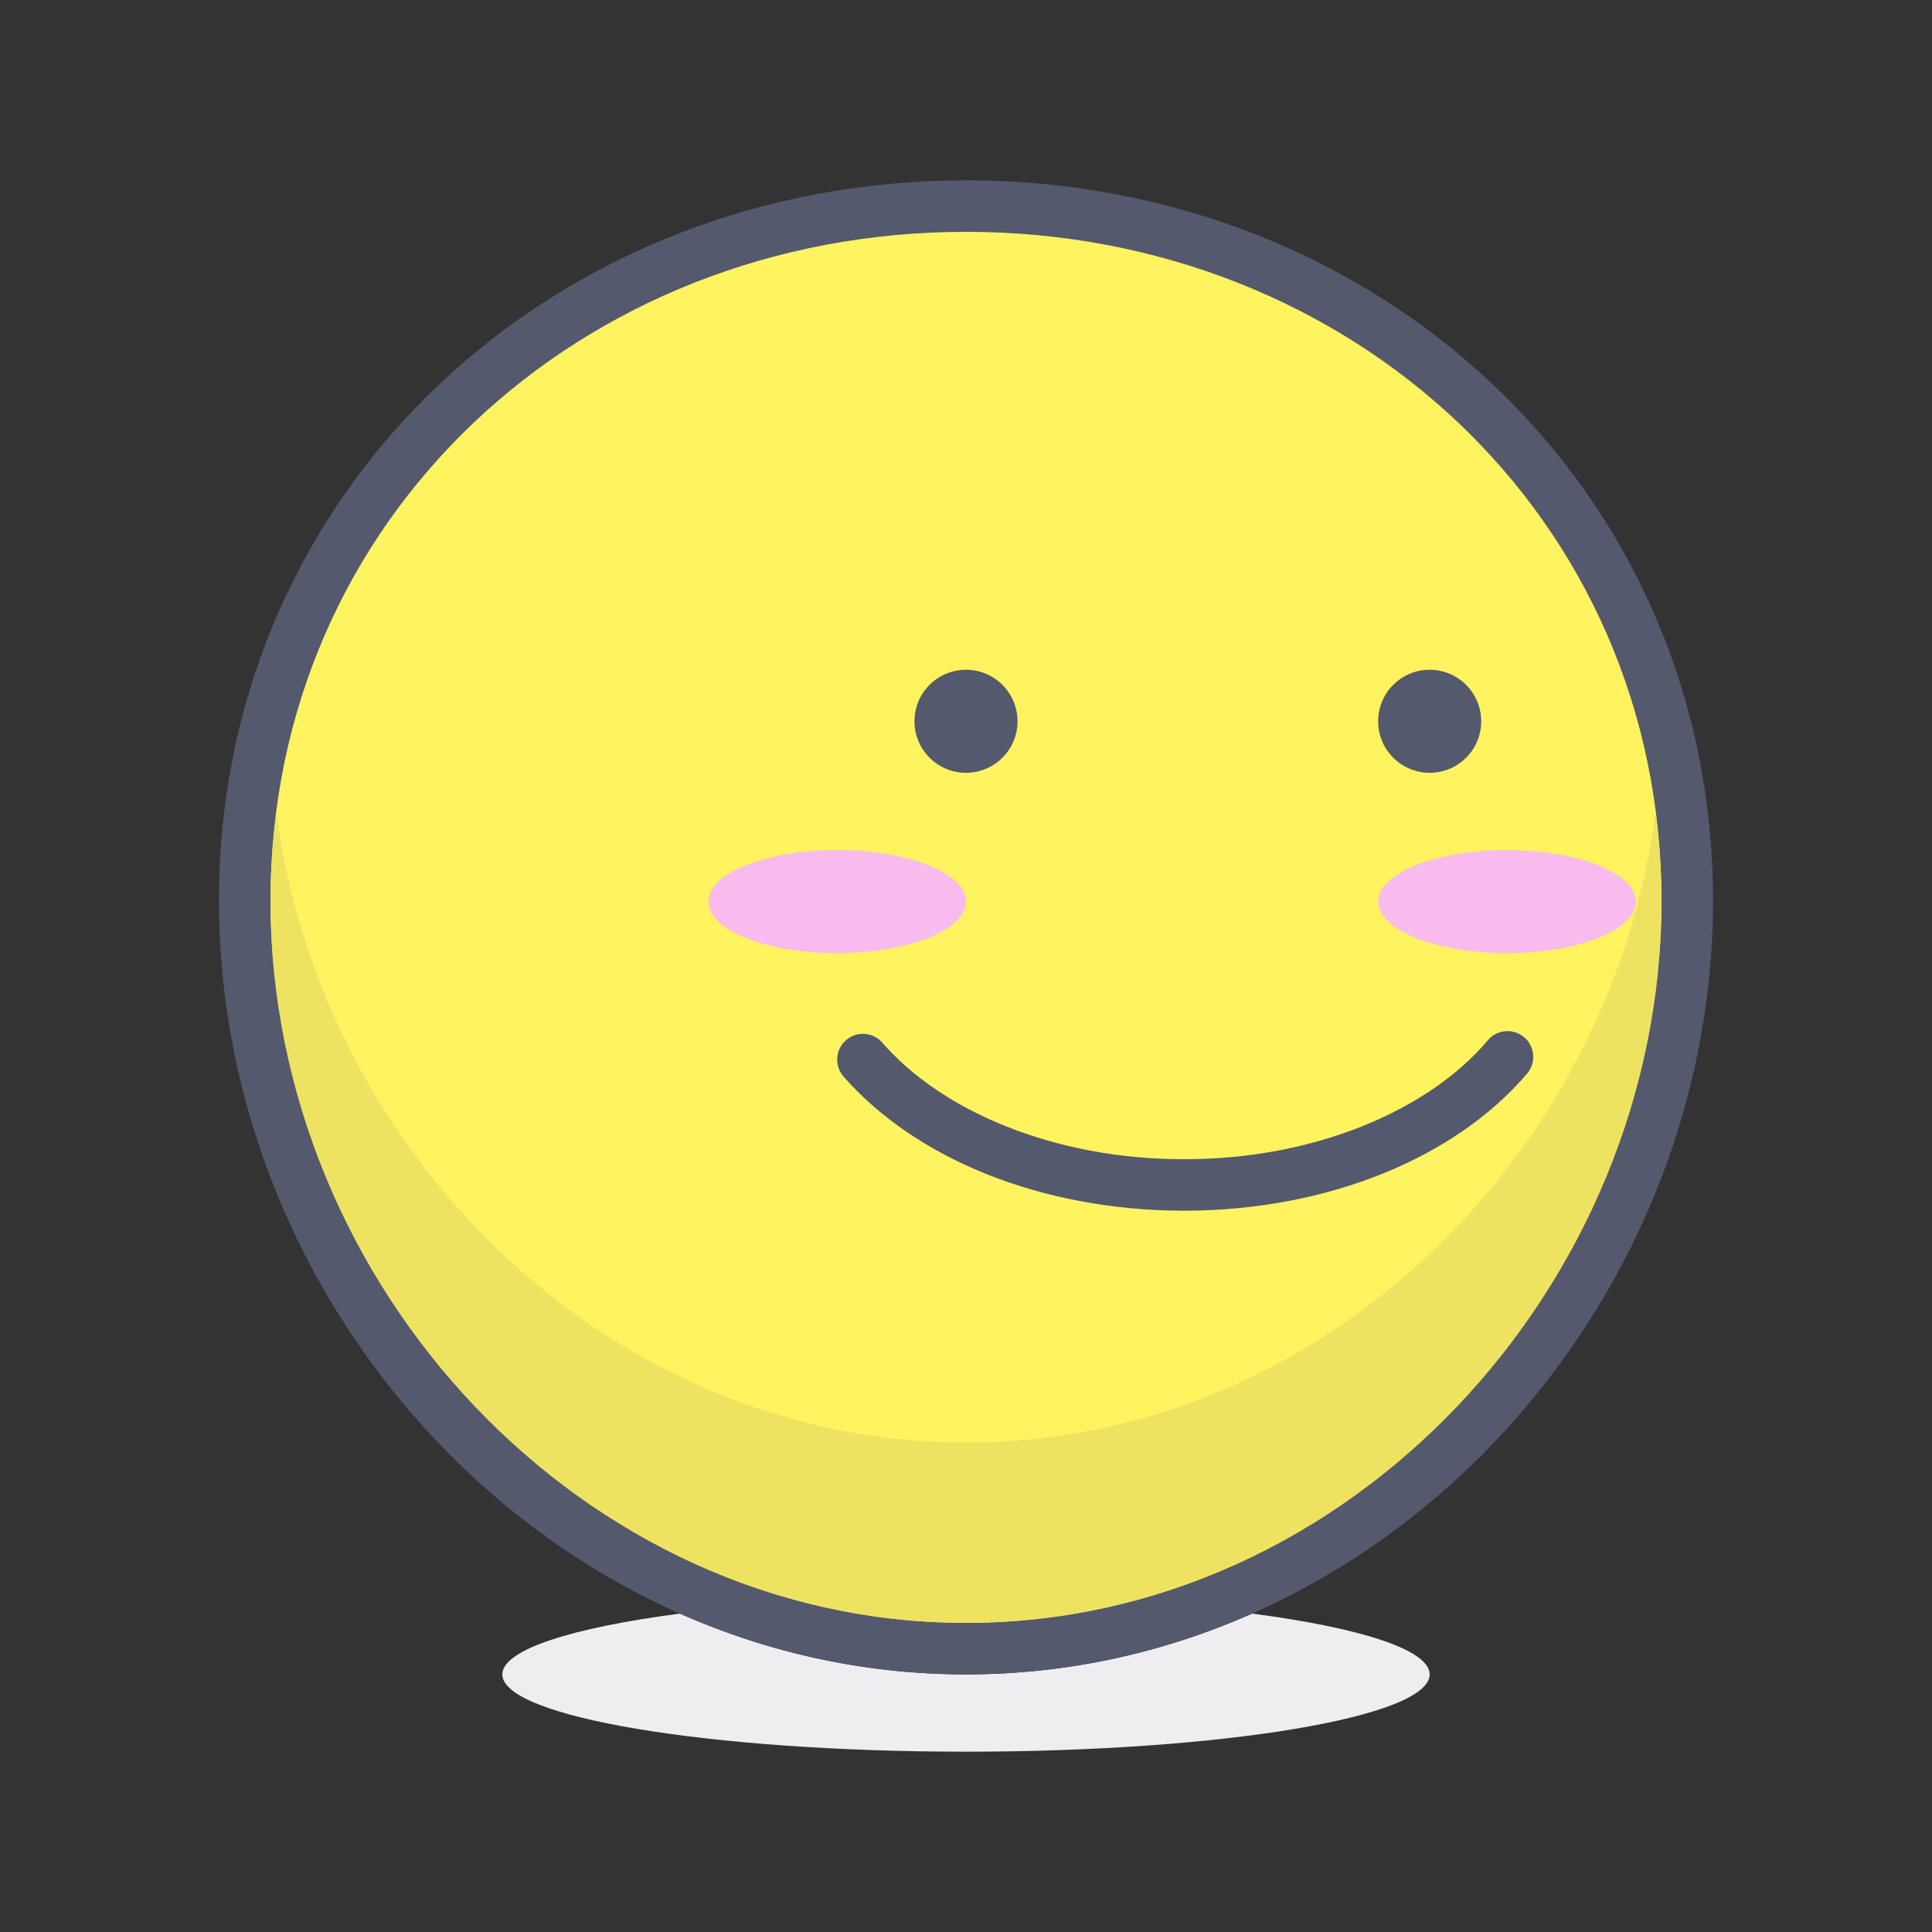 <?xml version="1.0" encoding="iso-8859-1"?>
<!-- Generator: Adobe Illustrator 21.0.0, SVG Export Plug-In . SVG Version: 6.00 Build 0)  -->
<svg xmlns="http://www.w3.org/2000/svg" xmlns:xlink="http://www.w3.org/1999/xlink" version="1.1" id="sideview" x="0px" y="0px" viewBox="0 0 300 300" style="enable-background:new 0 0 300 300;" xml:space="preserve" width="512" height="512">
<rect x="0" y="0" width="300" height="300" fill="#333333" stroke="none"/>
<g>
	<path style="fill:#EEEEF0;" d="M194.43,250.559c-13.675,6.052-28.683,9.442-44.43,9.442c-15.749,0-30.756-3.391-44.431-9.442   c-16.786,2.197-27.568,5.609-27.568,9.442C78.001,266.629,110.237,272,150,272s71.999-5.371,71.999-11.999   C221.999,256.168,211.216,252.756,194.43,250.559"/>
	<path style="fill:#FFF35F;" d="M262,139.852c0-61.855-50.144-107.851-112-107.851S38,77.996,38,139.852   c0,61.856,50.144,116.149,112,116.149S262,201.708,262,139.852"/>
	<path style="fill:#54596E;" d="M262,139.852h4.001c0.01-32.019-13.024-60.086-34.052-80.023C210.923,39.877,181.92,27.997,150,28   c-31.923-0.003-60.927,11.877-81.948,31.828C47.02,79.766,33.99,107.833,33.999,139.852c0.007,32.019,12.961,62.008,33.907,84.028   c20.936,22.017,49.973,36.121,82.093,36.121c32.118,0,61.157-14.104,82.093-36.121c20.943-22.021,33.9-52.01,33.907-84.028H262   h-4.001c0.007,29.838-12.111,57.922-31.702,78.515C206.699,238.96,179.735,252,150,252c-29.738,0-56.699-13.04-76.297-33.634   c-19.595-20.593-31.709-48.677-31.702-78.515c0.01-29.834,12.048-55.693,31.557-74.221C93.067,47.12,120.064,36.002,150,35.998   c29.933,0.004,56.929,11.122,76.442,29.633c19.506,18.527,31.548,44.387,31.557,74.221H262"/>
	<path style="fill:#EEE361;" d="M257.067,126.077c-6.871,53.564-52.167,97.925-107.067,97.925s-100.199-44.36-107.067-97.925   c-0.591,4.52-0.93,9.137-0.932,13.866c0.019,29.803,12.128,57.851,31.702,78.423c19.368,20.353,45.928,33.327,75.252,33.628   c0.007,0.001,0.006,0.001,0.014,0.001c0.11,0.001,0.223,0.002,0.333,0.003c0.233,0.001,0.464,0.002,0.697,0.002   c0.233,0,0.464-0.001,0.697-0.002c29.459-0.202,56.155-13.199,75.6-33.632c19.571-20.572,31.684-48.619,31.702-78.422   C257.996,135.215,257.657,130.597,257.067,126.077"/>
	<path style="fill:#54596E;" d="M148.969,251.995c0.109,0.001,0.224,0.002,0.333,0.003   C149.192,251.997,149.08,251.996,148.969,251.995 M257.999,139.944c-0.019,29.803-12.131,57.85-31.702,78.422   c-19.445,20.433-46.14,33.43-75.6,33.632C210.02,251.591,257.999,199.415,257.999,140   C257.999,139.981,257.999,139.963,257.999,139.944 M42.001,139.943c0,0.019,0,0.038,0,0.057   c0,59.299,47.789,111.387,106.955,111.994c-29.325-0.301-55.884-13.275-75.252-33.628C54.129,197.794,42.02,169.746,42.001,139.943   "/>
	<path style="fill:#54596E;" d="M130.982,167.162c11.188,12.777,30.727,20.807,52.878,20.838   c22.416-0.033,42.162-8.254,53.278-21.304c1.427-1.687,1.217-4.21-0.469-5.638c-1.686-1.427-4.21-1.217-5.637,0.47   c-9.022,10.738-26.72,18.506-47.172,18.473c-20.208,0.031-37.731-7.549-46.844-18.092c-1.451-1.667-3.978-1.842-5.644-0.391   C129.706,162.97,129.532,165.496,130.982,167.162L130.982,167.162z"/>
	<ellipse style="fill:#F9BBED;" cx="129.999" cy="140.001" rx="20" ry="8"/>
	<ellipse style="fill:#F9BBED;" cx="233.999" cy="140.001" rx="20" ry="8"/>
	<circle style="fill:#54596E;" cx="221.999" cy="112.001" r="8"/>
	<circle style="fill:#54596E;" cx="149.999" cy="112.001" r="8"/>
</g>















</svg>
